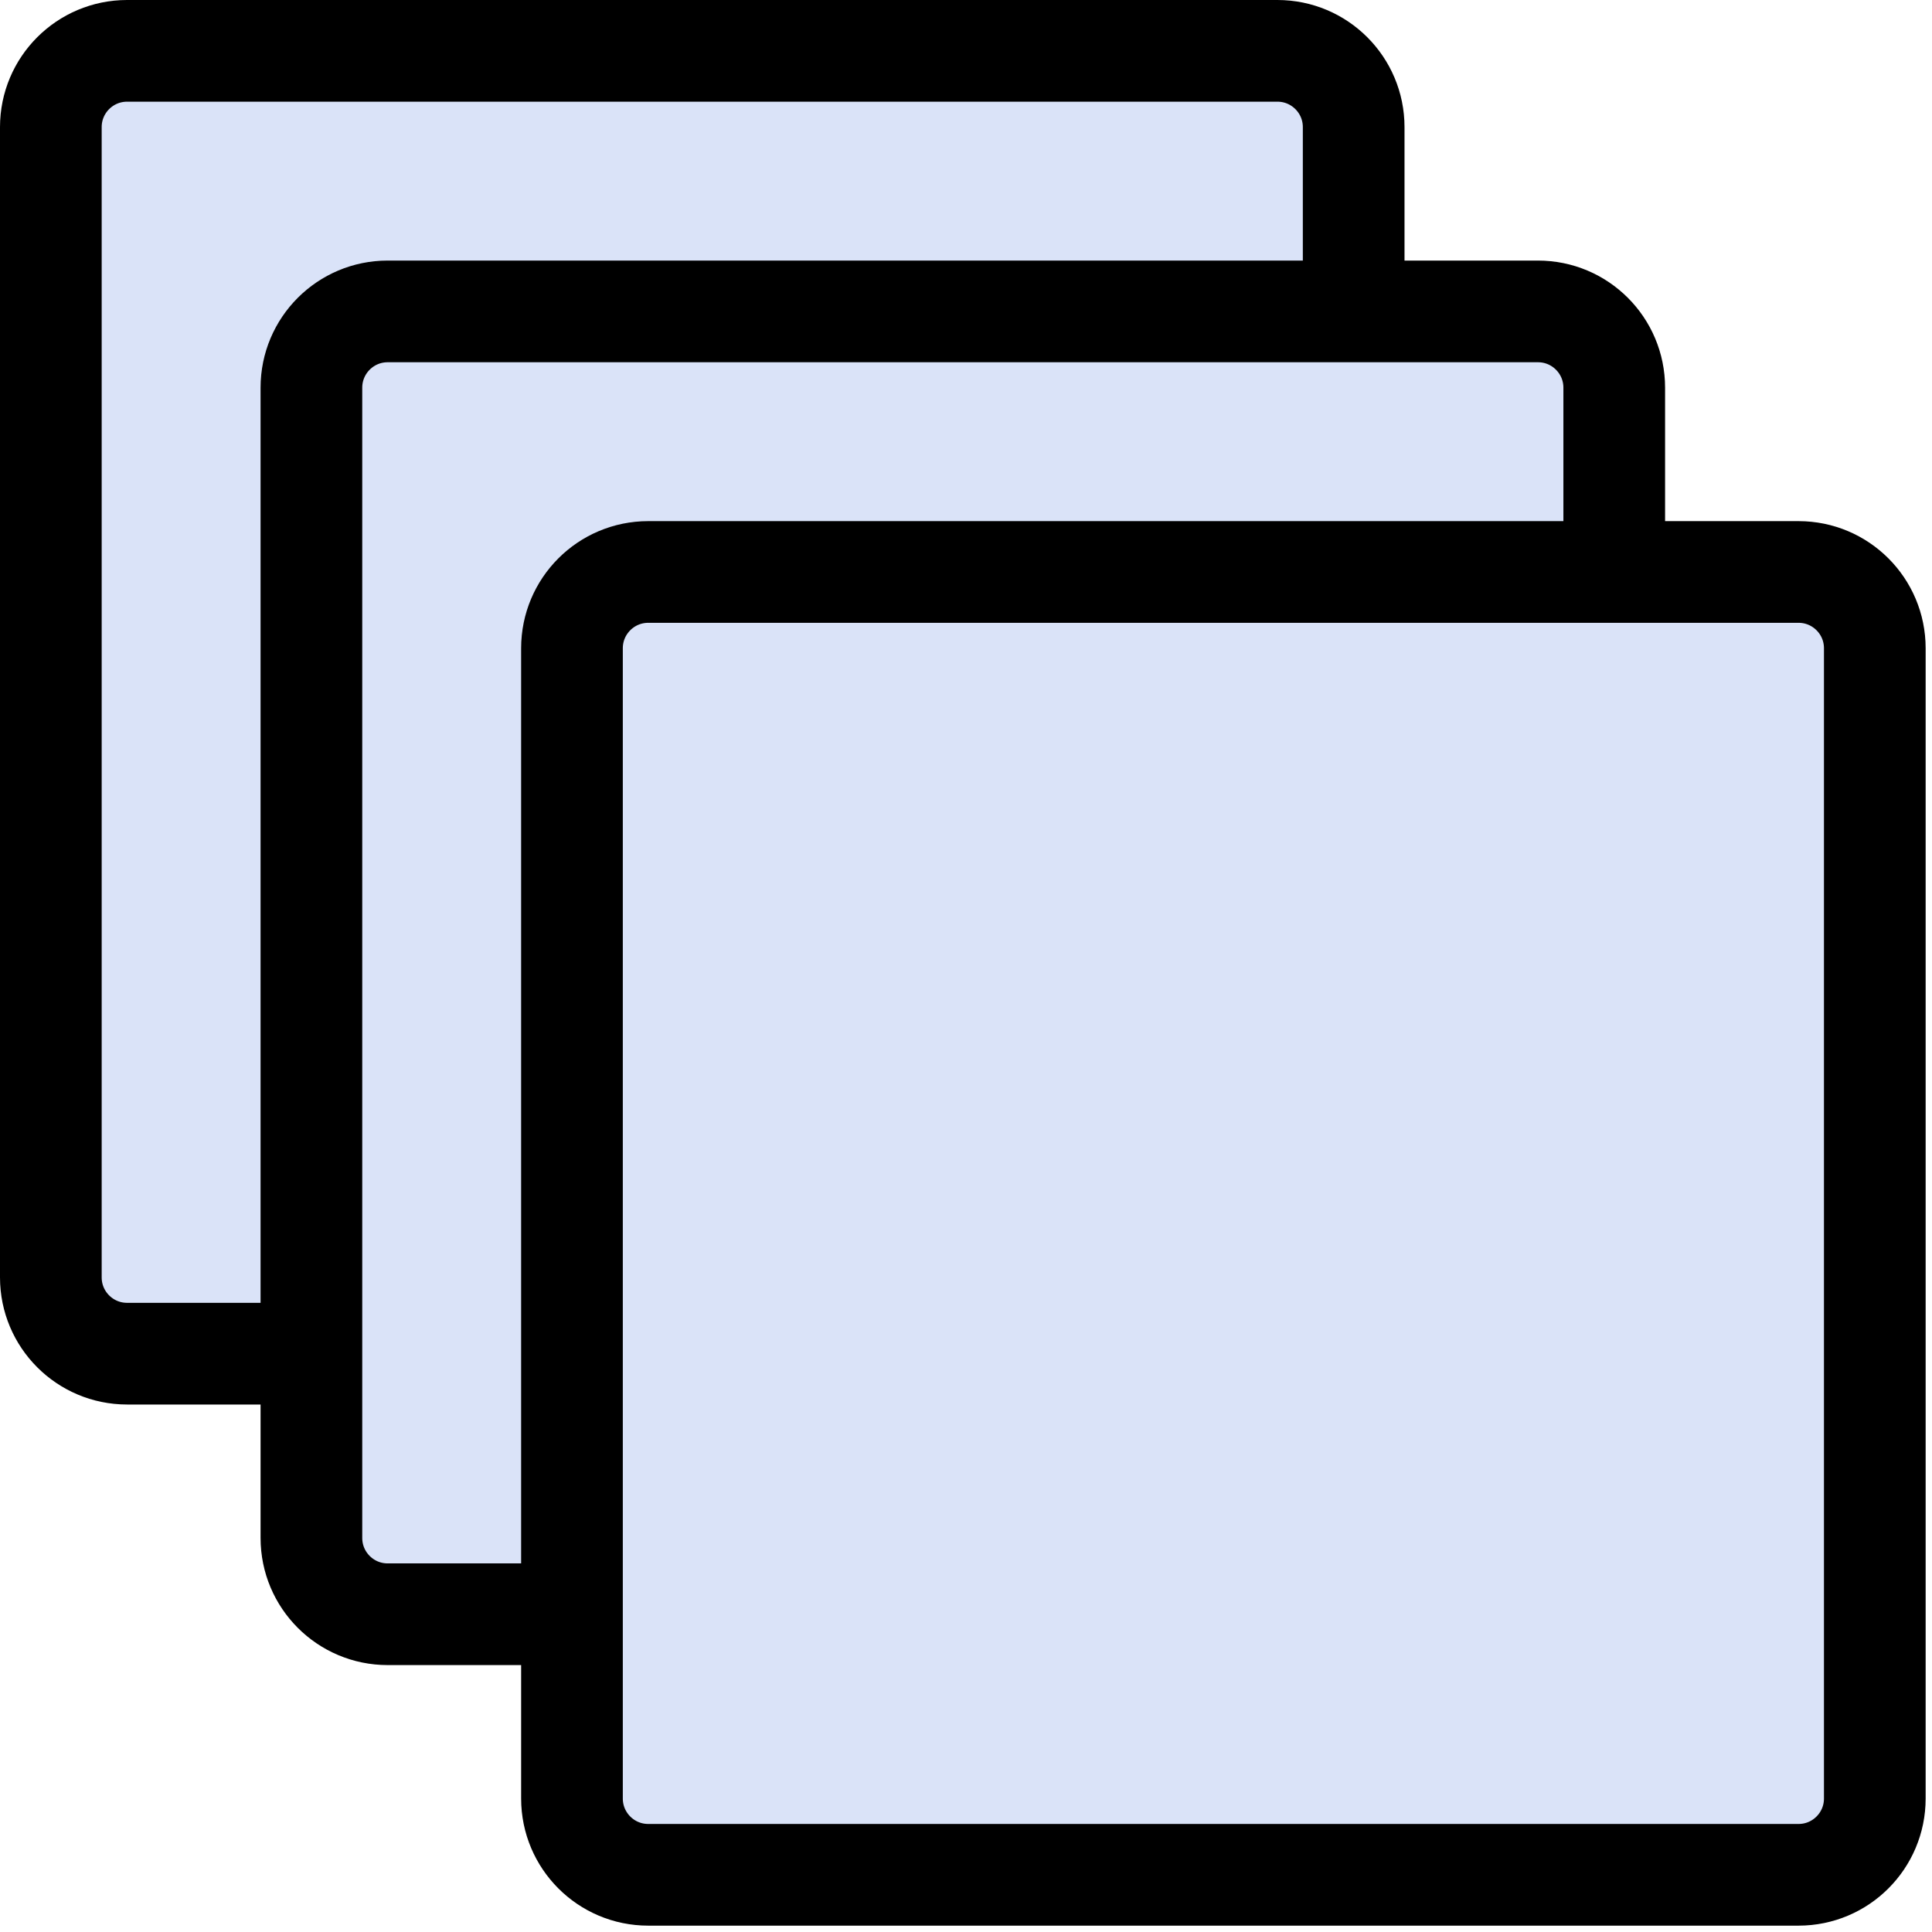 <svg width="76" height="76" viewBox="0 0 76 76" fill="none" xmlns="http://www.w3.org/2000/svg">
<path d="M73.75 25.5V70.75C73.75 72.407 72.407 73.75 70.75 73.75H25.5C23.843 73.75 22.5 72.407 22.5 70.75V63.5H15.25C13.593 63.5 12.25 62.157 12.25 60.5V53.25H5C3.343 53.25 2 51.907 2 50.25V43V5C2 3.343 3.343 2 5 2H43H50.25C51.907 2 53.25 3.343 53.25 5V12.25H60.5C62.157 12.25 63.5 13.593 63.5 15.25V22.5H70.75C72.407 22.5 73.75 23.843 73.75 25.5Z" fill="#DAE3F8"/>
<path d="M53.25 12.25H15.25C13.593 12.25 12.25 13.593 12.25 15.25V53.25M53.25 12.25H60.5C62.157 12.25 63.5 13.593 63.5 15.25V22.5M53.25 12.25V5C53.25 3.343 51.907 2 50.25 2H43H5C3.343 2 2 3.343 2 5V43V50.25C2 51.907 3.343 53.25 5 53.25H12.25M12.25 53.25V60.5C12.25 62.157 13.593 63.5 15.25 63.5H22.5M63.5 22.5H70.75C72.407 22.5 73.75 23.843 73.75 25.5V70.75C73.75 72.407 72.407 73.75 70.75 73.75H25.5C23.843 73.75 22.5 72.407 22.5 70.75V63.5M63.5 22.5H25.5C23.843 22.5 22.5 23.843 22.5 25.5V63.5" stroke="black" stroke-width="4"/>
</svg>
